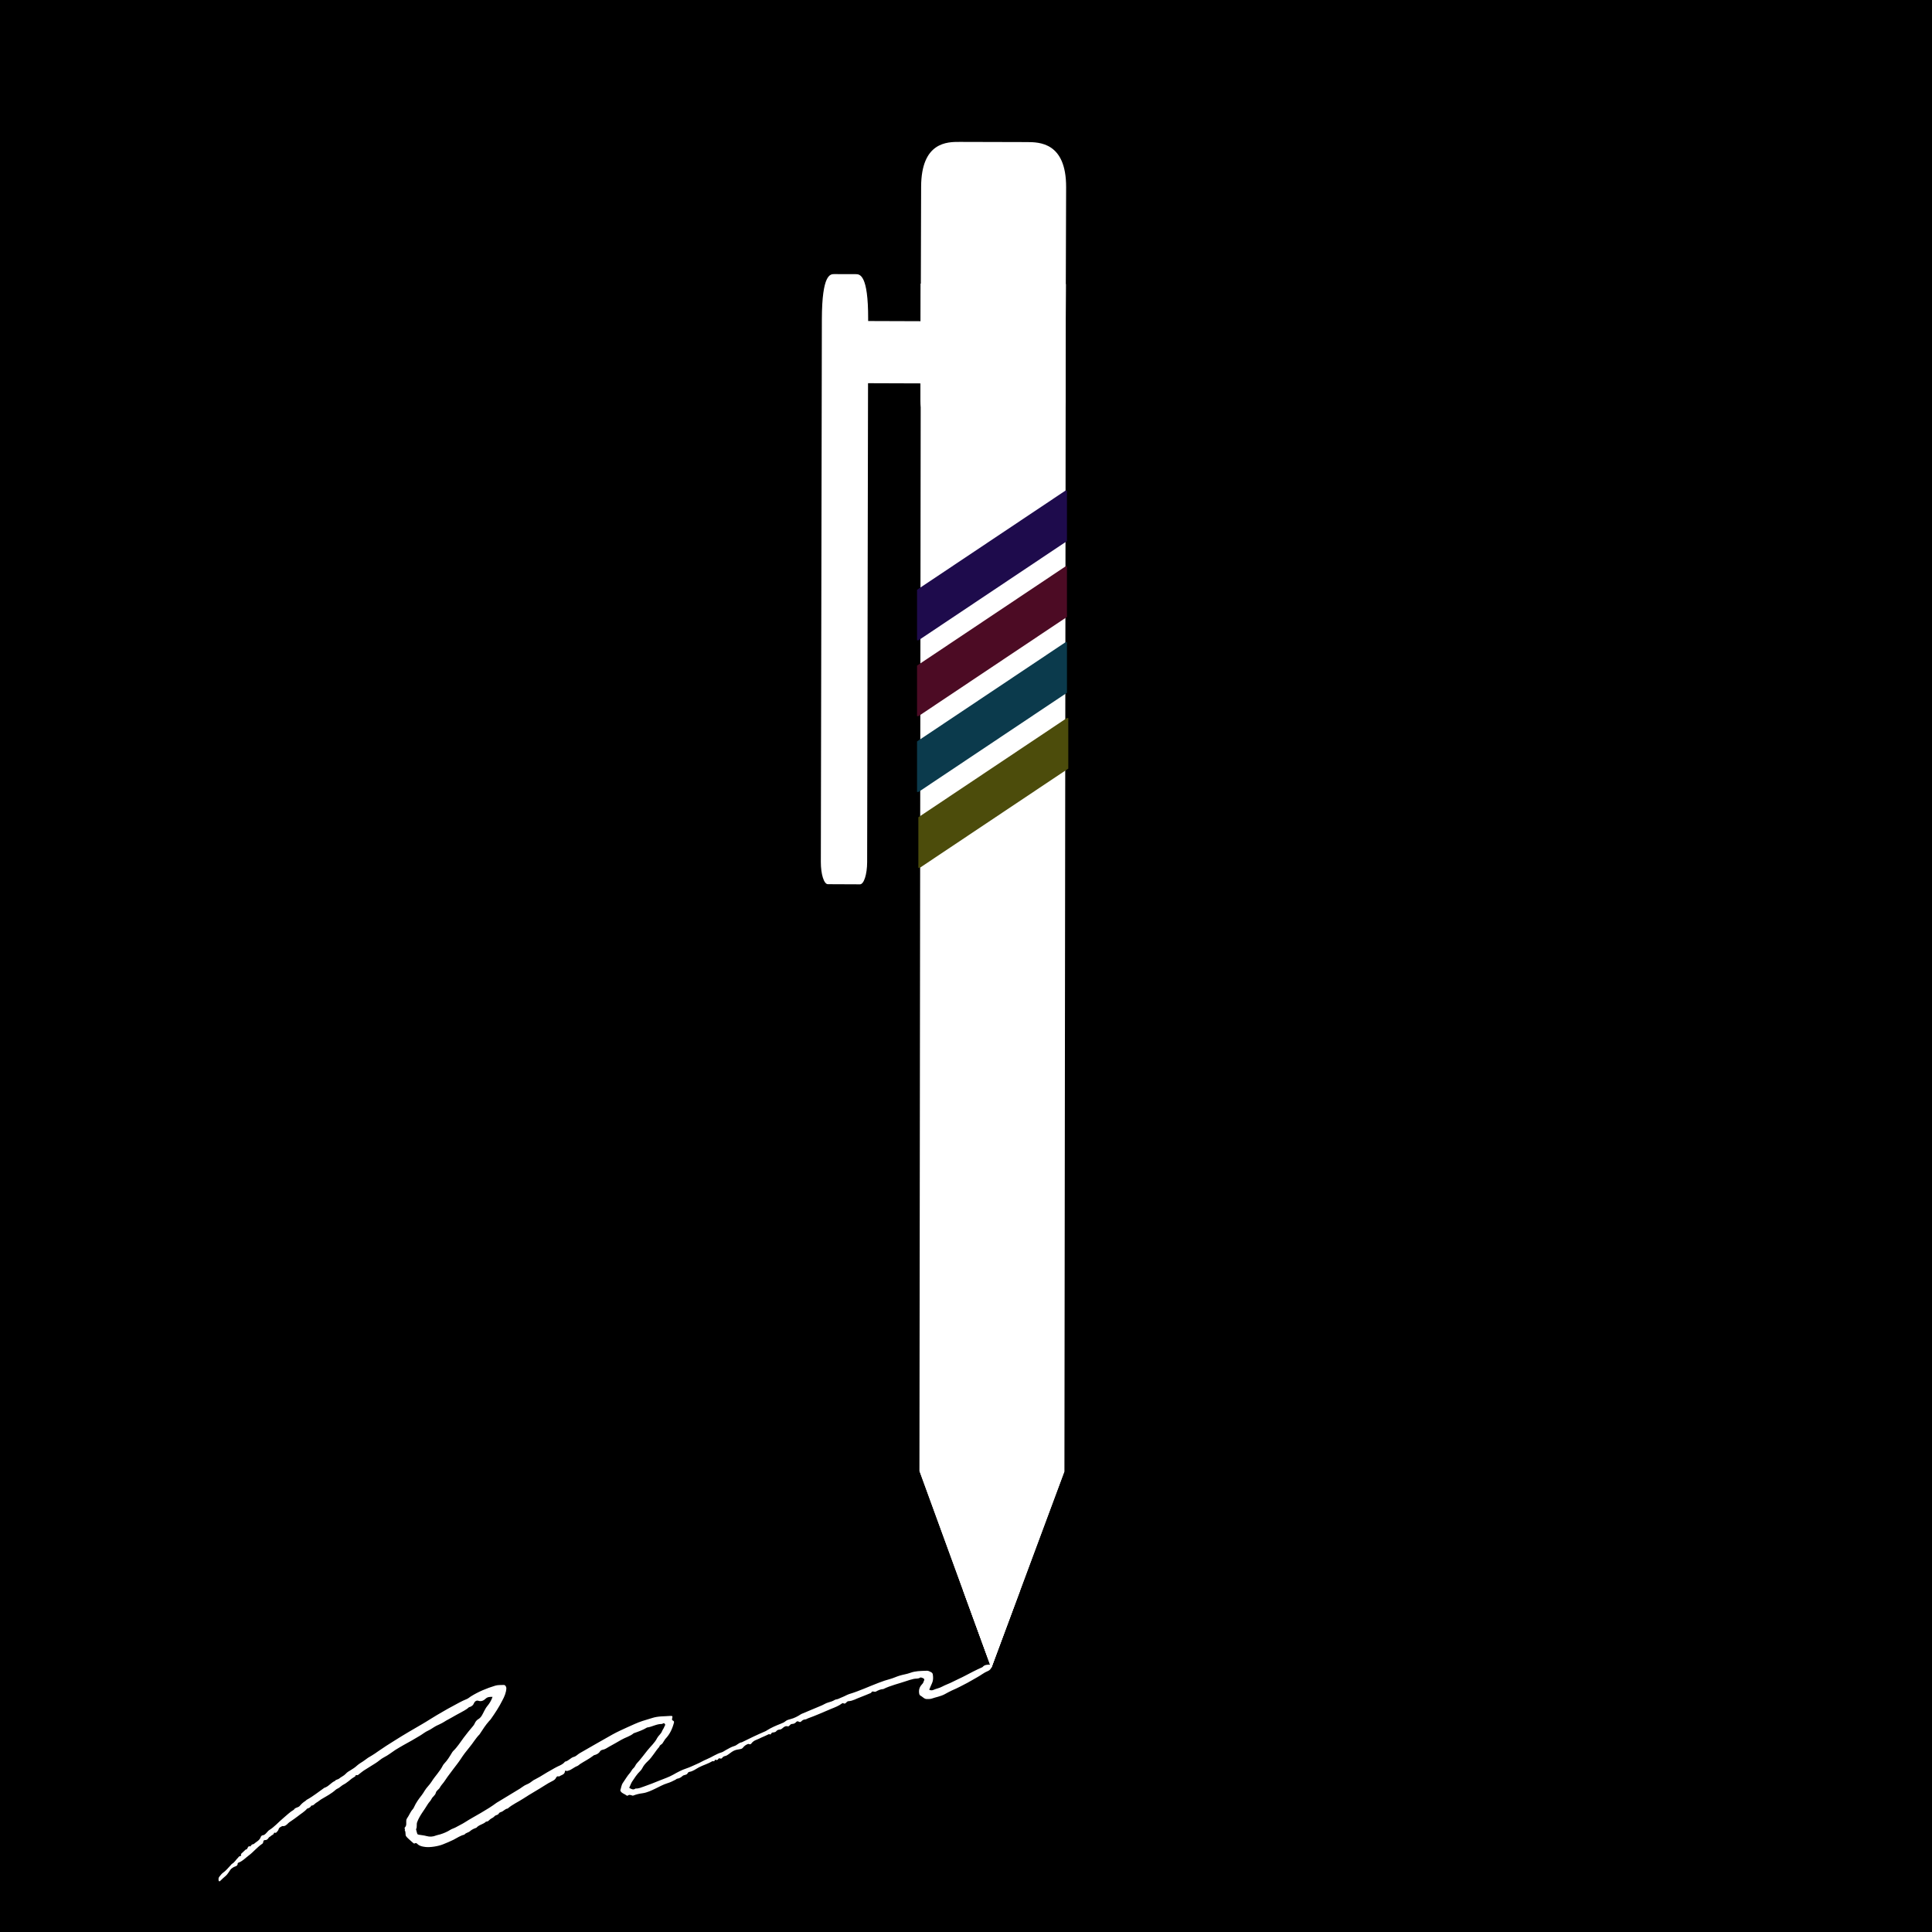 <svg xmlns="http://www.w3.org/2000/svg" xmlns:xlink="http://www.w3.org/1999/xlink" width="500" zoomAndPan="magnify" viewBox="0 0 375 375" height="500" preserveAspectRatio="xMidYMid meet" version="1.0"><defs><clipPath id="7a4f85aa7b"><path d="M 165 62 L 181 62 L 181 75 L 165 75 Z M 165 62 " clip-rule="nonzero"/></clipPath><clipPath id="3c7ef9fd43"><path d="M 192.391 323.801 L 37.535 168.945 L 192.922 13.559 L 347.777 168.414 Z M 192.391 323.801 " clip-rule="nonzero"/></clipPath><clipPath id="522454af7d"><path d="M 347.844 168.348 L 192.988 13.492 L 37.602 168.879 L 192.457 323.734 Z M 347.844 168.348 " clip-rule="nonzero"/></clipPath><clipPath id="7cba20e15e"><path d="M 178 27 L 207 27 L 207 83 L 178 83 Z M 178 27 " clip-rule="nonzero"/></clipPath><clipPath id="68980e7a19"><path d="M 192.391 323.801 L 37.535 168.945 L 192.922 13.559 L 347.777 168.414 Z M 192.391 323.801 " clip-rule="nonzero"/></clipPath><clipPath id="d9f034b78d"><path d="M 347.844 168.348 L 192.988 13.492 L 37.602 168.879 L 192.457 323.734 Z M 347.844 168.348 " clip-rule="nonzero"/></clipPath><clipPath id="b7e779ae48"><path d="M 159 53 L 169 53 L 169 172 L 159 172 Z M 159 53 " clip-rule="nonzero"/></clipPath><clipPath id="5b41599b95"><path d="M 192.391 323.801 L 37.535 168.945 L 192.922 13.559 L 347.777 168.414 Z M 192.391 323.801 " clip-rule="nonzero"/></clipPath><clipPath id="bae97efda8"><path d="M 347.844 168.348 L 192.988 13.492 L 37.602 168.879 L 192.457 323.734 Z M 347.844 168.348 " clip-rule="nonzero"/></clipPath><clipPath id="0eadb67e68"><path d="M 178 55 L 207 55 L 207 324 L 178 324 Z M 178 55 " clip-rule="nonzero"/></clipPath><clipPath id="9485522566"><path d="M 192.391 323.801 L 37.535 168.945 L 192.922 13.559 L 347.777 168.414 Z M 192.391 323.801 " clip-rule="nonzero"/></clipPath><clipPath id="2da568fae7"><path d="M 347.844 168.348 L 192.988 13.492 L 37.602 168.879 L 192.457 323.734 Z M 347.844 168.348 " clip-rule="nonzero"/></clipPath><clipPath id="6aae6c2e5c"><path d="M 178 285 L 207 285 L 207 324 L 178 324 Z M 178 285 " clip-rule="nonzero"/></clipPath><clipPath id="0b4f8cb55c"><path d="M 192.391 323.801 L 37.535 168.945 L 192.922 13.559 L 347.777 168.414 Z M 192.391 323.801 " clip-rule="nonzero"/></clipPath><clipPath id="c9cbb03b18"><path d="M 347.844 168.348 L 192.988 13.492 L 37.602 168.879 L 192.457 323.734 Z M 347.844 168.348 " clip-rule="nonzero"/></clipPath><clipPath id="92041d5883"><path d="M 186 308 L 199 308 L 199 324 L 186 324 Z M 186 308 " clip-rule="nonzero"/></clipPath><clipPath id="bbbc91a00f"><path d="M 192.391 323.801 L 37.535 168.945 L 192.922 13.559 L 347.777 168.414 Z M 192.391 323.801 " clip-rule="nonzero"/></clipPath><clipPath id="6a8a2561ba"><path d="M 347.844 168.348 L 192.988 13.492 L 37.602 168.879 L 192.457 323.734 Z M 347.844 168.348 " clip-rule="nonzero"/></clipPath><clipPath id="7170f070da"><path d="M 178 55 L 207 55 L 207 79 L 178 79 Z M 178 55 " clip-rule="nonzero"/></clipPath><clipPath id="94beb5d61f"><path d="M 192.391 323.801 L 37.535 168.945 L 192.922 13.559 L 347.777 168.414 Z M 192.391 323.801 " clip-rule="nonzero"/></clipPath><clipPath id="93f25268f6"><path d="M 347.844 168.348 L 192.988 13.492 L 37.602 168.879 L 192.457 323.734 Z M 347.844 168.348 " clip-rule="nonzero"/></clipPath><clipPath id="f31f0a86cb"><path d="M 177.867 95.223 L 207.117 95.223 L 207.117 124.285 L 177.867 124.285 Z M 177.867 95.223 " clip-rule="nonzero"/></clipPath><clipPath id="e6dec41ebb"><path d="M 177.867 109.941 L 207.117 109.941 L 207.117 139.004 L 177.867 139.004 Z M 177.867 109.941 " clip-rule="nonzero"/></clipPath><clipPath id="b39109693b"><path d="M 177.867 124.66 L 207.117 124.66 L 207.117 153.723 L 177.867 153.723 Z M 177.867 124.66 " clip-rule="nonzero"/></clipPath><clipPath id="82ba959f53"><path d="M 178.121 139.379 L 207.371 139.379 L 207.371 168.441 L 178.121 168.441 Z M 178.121 139.379 " clip-rule="nonzero"/></clipPath><clipPath id="789157ecbb"><path d="M 42 323 L 193 323 L 193 366 L 42 366 Z M 42 323 " clip-rule="nonzero"/></clipPath><clipPath id="fee027ad87"><path d="M 40.316 330.203 L 192.324 321.633 L 194.309 356.828 L 42.301 365.395 Z M 40.316 330.203 " clip-rule="nonzero"/></clipPath><clipPath id="f63322272e"><path d="M 40.316 330.203 L 192.324 321.633 L 194.309 356.828 L 42.301 365.395 Z M 40.316 330.203 " clip-rule="nonzero"/></clipPath></defs><rect x="-37.5" width="450" fill="#ffffff" y="-37.5" height="450" fill-opacity="1"/><rect x="-37.5" width="450" fill="#000000" y="-37.5" height="450" fill-opacity="1"/><g clip-path="url(#7a4f85aa7b)"><g clip-path="url(#3c7ef9fd43)"><g clip-path="url(#522454af7d)"><path fill="#ffffff" d="M 165.641 74.371 L 180.465 74.422 L 180.5 62.352 L 165.676 62.301 L 165.641 74.371 " fill-opacity="1" fill-rule="nonzero"/></g></g></g><g clip-path="url(#7cba20e15e)"><g clip-path="url(#68980e7a19)"><g clip-path="url(#d9f034b78d)"><path fill="#ffffff" d="M 178.664 77.957 C 178.652 80.34 180.578 82.281 182.957 82.289 L 202.477 82.348 C 204.859 82.359 206.793 80.426 206.797 78.047 L 206.934 36.352 C 206.961 27.605 201.707 27.59 199.324 27.578 L 186.27 27.543 C 183.883 27.535 178.82 27.523 178.789 36.258 L 178.664 77.957 " fill-opacity="1" fill-rule="nonzero"/></g></g></g><g clip-path="url(#b7e779ae48)"><g clip-path="url(#5b41599b95)"><g clip-path="url(#bae97efda8)"><path fill="#ffffff" d="M 159.324 167.312 C 159.32 169.688 159.93 171.629 160.691 171.621 L 166.918 171.648 C 167.684 171.648 168.305 169.719 168.312 167.344 L 168.508 61.973 C 168.539 53.227 166.855 53.219 166.098 53.215 L 161.93 53.203 C 161.164 53.203 159.551 53.195 159.523 61.941 L 159.324 167.312 " fill-opacity="1" fill-rule="nonzero"/></g></g></g><g clip-path="url(#0eadb67e68)"><g clip-path="url(#9485522566)"><g clip-path="url(#2da568fae7)"><path fill="#ffffff" d="M 206.871 55.141 L 206.605 285.578 L 192.418 323.754 L 178.461 285.488 L 178.734 55.051 L 206.871 55.141 " fill-opacity="1" fill-rule="nonzero"/></g></g></g><g clip-path="url(#6aae6c2e5c)"><g clip-path="url(#0b4f8cb55c)"><g clip-path="url(#c9cbb03b18)"><path fill="#ffffff" d="M 206.605 285.578 L 192.418 323.754 L 178.461 285.488 Z M 206.605 285.578 " fill-opacity="1" fill-rule="nonzero"/></g></g></g><g clip-path="url(#92041d5883)"><g clip-path="url(#bbbc91a00f)"><g clip-path="url(#6a8a2561ba)"><path fill="#ffffff" d="M 198.027 308.648 L 192.418 323.754 L 186.879 308.551 Z M 198.027 308.648 " fill-opacity="1" fill-rule="nonzero"/></g></g></g><g clip-path="url(#7170f070da)"><g clip-path="url(#94beb5d61f)"><g clip-path="url(#93f25268f6)"><path fill="#ffffff" d="M 178.664 77.957 L 206.797 78.047 L 206.871 55.141 L 178.734 55.051 L 178.664 77.957 " fill-opacity="1" fill-rule="nonzero"/></g></g></g><g clip-path="url(#f31f0a86cb)"><path fill="#1e0b4c" d="M 177.996 114.477 L 177.996 124.473 L 207.098 105.027 L 207.098 95.031 Z M 177.996 114.477 " fill-opacity="1" fill-rule="nonzero"/></g><g clip-path="url(#e6dec41ebb)"><path fill="#4c0b24" d="M 177.996 129.195 L 177.996 139.191 L 207.098 119.746 L 207.098 109.75 Z M 177.996 129.195 " fill-opacity="1" fill-rule="nonzero"/></g><g clip-path="url(#b39109693b)"><path fill="#0b3a4c" d="M 177.996 143.914 L 177.996 153.91 L 207.098 134.465 L 207.098 124.469 Z M 177.996 143.914 " fill-opacity="1" fill-rule="nonzero"/></g><g clip-path="url(#82ba959f53)"><path fill="#4c4c0b" d="M 178.254 158.633 L 178.254 168.629 L 207.355 149.184 L 207.355 139.188 Z M 178.254 158.633 " fill-opacity="1" fill-rule="nonzero"/></g><g clip-path="url(#789157ecbb)"><g clip-path="url(#fee027ad87)"><g clip-path="url(#f63322272e)"><path fill="#ffffff" d="M 122.129 347.016 C 122.535 347.258 122.918 347.488 123.355 347.152 C 123.953 347.191 124.477 346.934 125.031 346.746 C 126.027 346.402 127.008 346.012 127.992 345.609 C 128.891 345.238 129.832 344.945 130.688 344.453 C 131.5 343.988 132.348 343.535 133.238 343.246 C 133.953 343.016 134.605 342.668 135.293 342.379 C 135.949 342.102 136.547 341.719 137.203 341.457 C 138.184 341.055 139.059 340.406 140.094 340.121 C 140.387 340.035 140.637 339.805 140.918 339.668 C 141.441 339.398 141.957 339.059 142.512 338.91 C 143.066 338.758 143.395 338.238 143.977 338.18 C 145.488 337.426 147.016 336.695 148.566 336.031 C 148.672 335.992 148.777 335.914 148.879 335.848 C 149.723 335.32 150.621 334.938 151.547 334.574 C 151.875 334.449 152.191 334.32 152.477 334.078 C 152.727 333.863 153.102 333.758 153.445 333.676 C 154.176 333.492 154.828 333.145 155.449 332.738 C 155.543 332.676 155.66 332.633 155.762 332.59 C 156.988 332.078 158.23 331.566 159.453 331.043 C 159.887 330.863 160.289 330.578 160.738 330.457 C 161.195 330.336 161.645 330.191 162.047 329.941 C 162.211 329.848 162.426 329.859 162.613 329.789 C 163.012 329.633 163.406 329.457 163.805 329.277 C 164.164 329.113 164.512 328.918 164.875 328.801 C 166.84 328.211 168.68 327.332 170.59 326.613 C 171.324 326.332 172.066 326.074 172.82 325.879 C 173.43 325.711 173.988 325.43 174.59 325.25 C 175.293 325.031 176.02 324.945 176.711 324.688 C 177.66 324.336 178.652 324.34 179.629 324.297 C 179.867 324.285 180.094 324.27 180.328 324.379 C 181.039 324.672 181.055 324.777 181.102 325.41 C 181.141 325.898 181.082 326.344 180.871 326.785 C 180.676 327.18 180.531 327.582 180.363 327.977 C 180.66 328.137 180.969 328.109 181.199 328 C 181.738 327.754 182.332 327.672 182.852 327.379 C 183.535 327.008 184.301 326.773 184.996 326.398 C 185.727 326.012 186.5 325.703 187.219 325.316 C 188.336 324.727 189.449 324.137 190.605 323.633 C 190.641 323.617 190.688 323.602 190.711 323.578 C 191.109 323.078 191.688 323.117 192.238 323.098 C 192.355 323.09 192.465 323.133 192.598 323.148 C 192.484 323.703 192.258 324.137 191.734 324.355 C 190.996 324.648 190.391 325.172 189.707 325.535 C 189.047 325.895 188.41 326.301 187.75 326.648 C 186.773 327.16 185.797 327.68 184.781 328.109 C 184.281 328.328 183.809 328.617 183.32 328.871 C 182.551 329.273 181.688 329.406 180.867 329.691 C 180.539 329.805 180.152 329.781 179.793 329.777 C 179.652 329.773 179.492 329.699 179.367 329.621 C 179.133 329.48 178.93 329.262 178.695 329.145 C 178.484 329.039 178.441 328.871 178.406 328.672 C 178.309 328.043 178.457 327.496 178.875 327.02 C 179.031 326.844 179.203 326.676 179.258 326.434 C 179.297 326.254 179.48 326.098 179.371 325.879 C 179.316 325.762 178.742 325.531 178.629 325.609 C 178.238 325.895 177.789 325.777 177.363 325.871 C 176.867 325.984 176.383 326.129 175.891 326.301 C 174.414 326.805 172.879 327.141 171.457 327.844 C 170.934 327.871 170.457 328.078 170.016 328.332 C 169.703 328.504 169.27 328.062 169.086 328.586 C 168.723 328.738 168.359 328.879 168 329.031 C 167.672 329.156 167.344 329.293 167.016 329.422 C 166.242 329.691 165.527 330.164 164.68 330.199 C 164.465 330.211 164.344 330.383 164.195 330.523 C 164.07 330.641 163.945 330.719 163.773 330.633 C 163.664 330.59 163.562 330.535 163.449 330.625 C 162.816 331.105 162.082 331.387 161.355 331.676 C 159.836 332.312 158.332 332.996 156.785 333.547 C 156.633 333.605 156.496 333.719 156.355 333.73 C 156.008 333.75 155.75 333.871 155.527 334.121 C 155.371 334.297 155.176 334.262 154.992 334.152 C 154.828 334.055 154.664 334.109 154.562 334.223 C 154.34 334.488 154.07 334.609 153.738 334.617 C 153.523 334.617 153.387 334.781 153.242 334.922 C 153.16 334.996 153.023 335.113 152.949 335.094 C 152.453 334.93 152.145 335.211 151.812 335.504 C 151.699 335.605 151.539 335.688 151.395 335.695 C 151.098 335.723 150.852 335.797 150.66 336.035 C 150.461 336.285 150.156 336.23 149.898 336.293 C 149.672 336.34 149.656 336.855 149.281 336.578 C 149.035 336.699 148.793 336.809 148.535 336.93 C 148.277 337.043 148.02 337.141 147.777 337.262 C 147.461 337.41 147.148 337.582 146.809 337.699 C 146.445 337.828 146.098 338.051 145.855 338.387 C 145.723 338.574 145.57 338.617 145.348 338.512 C 145.273 338.465 145.121 338.535 145.027 338.574 C 144.688 338.715 144.426 338.945 144.191 339.234 C 144.07 339.395 143.895 339.465 143.68 339.5 C 142.566 339.672 142.395 339.766 141.395 340.516 C 141.211 340.656 140.992 340.789 140.766 340.836 C 140.52 340.898 140.297 340.996 140.18 341.203 C 139.969 341.539 139.602 341.129 139.457 341.367 C 139.293 341.637 139.164 341.668 138.895 341.578 C 138.688 341.504 138.742 341.824 138.602 341.855 C 138.496 341.887 138.348 341.797 138.266 341.852 C 137.457 342.34 136.527 342.594 135.688 343.023 C 135.074 343.348 134.516 343.82 133.789 343.922 C 133.684 343.938 133.547 344.031 133.504 344.117 C 133.316 344.605 132.766 344.434 132.473 344.723 C 132.188 344.992 131.84 345.191 131.426 345.25 C 131.32 345.27 131.23 345.379 131.125 345.434 C 130.605 345.715 130.078 345.961 129.504 346.137 C 128.727 346.371 127.996 346.793 127.254 347.148 C 126.438 347.539 125.613 347.945 124.723 348.066 C 124.105 348.148 123.527 348.277 122.965 348.5 C 122.801 348.57 122.664 348.504 122.52 348.441 C 122.41 348.402 122.289 348.406 122.168 348.391 C 121.977 348.367 121.824 348.66 121.625 348.504 C 121.262 348.203 120.742 348.125 120.469 347.684 C 120.43 347.629 120.387 347.523 120.406 347.473 C 120.582 346.996 120.602 346.469 120.914 346.035 C 121.367 345.387 121.758 344.695 122.273 344.117 C 122.531 343.812 122.668 343.438 122.977 343.18 C 123.25 342.949 123.348 342.559 123.57 342.309 C 124.328 341.5 124.973 340.617 125.652 339.766 C 126.289 338.961 127.078 338.297 127.551 337.359 C 127.797 336.883 128.305 336.555 128.504 336.016 C 128.617 335.723 128.844 335.473 128.934 335.18 C 128.996 334.996 129.27 334.777 128.98 334.543 C 128.77 334.363 128.629 334.621 128.449 334.621 C 127.43 334.605 126.566 335.191 125.594 335.309 C 124.785 335.809 123.891 336.109 123 336.422 C 122.305 337.023 121.395 337.23 120.621 337.68 C 119.832 338.133 119.047 338.594 118.246 339.023 C 117.828 339.25 117.461 339.555 116.965 339.633 C 116.785 339.664 116.555 339.785 116.469 339.934 C 116.191 340.383 115.785 340.559 115.312 340.68 C 115.242 340.699 115.176 340.762 115.117 340.812 C 114.328 341.418 113.441 341.852 112.613 342.387 C 112.414 342.52 112.246 342.707 112.035 342.793 C 111.438 343.004 110.988 343.473 110.387 343.66 C 110.188 343.723 110.023 343.801 109.84 343.703 C 109.754 343.66 109.672 343.68 109.664 343.785 C 109.609 344.496 108.93 344.508 108.516 344.82 C 108.223 344.715 108.059 344.785 107.91 345.094 C 107.781 345.375 107.504 345.559 107.203 345.707 C 106.715 345.949 106.227 346.227 105.766 346.527 C 104.406 347.406 102.977 348.18 101.629 349.07 C 100.602 349.75 99.469 350.23 98.535 351.039 C 98.035 351.09 97.75 351.547 97.305 351.691 C 97.105 351.754 96.906 351.824 96.82 351.996 C 96.648 352.34 96.227 352.27 96.012 352.508 C 95.797 352.758 95.52 352.883 95.254 353.039 C 94.953 353.227 94.781 353.605 94.348 353.57 C 93.816 354.113 92.973 354.16 92.469 354.766 C 92.023 354.922 91.59 355.102 91.227 355.434 C 90.906 355.727 90.406 355.73 90.141 356.102 C 89.359 356.277 88.719 356.746 88.031 357.094 C 87.355 357.43 86.668 357.711 85.977 357.988 C 85.055 358.363 83.488 358.605 82.609 358.5 C 82.066 358.434 81.488 358.348 81.074 357.965 C 80.871 357.785 80.754 357.637 80.492 357.809 C 80.445 357.832 80.324 357.828 80.285 357.793 C 80.098 357.648 79.922 357.492 79.746 357.324 C 79.43 357.016 79.066 356.75 78.82 356.406 C 78.613 356.094 78.824 355.617 78.555 355.273 C 78.688 355.086 78.457 354.836 78.559 354.734 C 78.98 354.34 78.82 353.848 78.855 353.391 C 78.859 353.246 78.91 353.078 78.996 352.953 C 79.418 352.379 79.633 351.684 80.129 351.156 C 80.23 351.043 80.316 350.895 80.367 350.758 C 80.738 349.926 81.262 349.191 81.828 348.477 C 82.055 348.199 82.227 347.891 82.414 347.594 C 82.797 346.949 83.367 346.465 83.762 345.832 C 84.441 344.73 85.395 343.828 85.973 342.648 C 86.039 342.512 86.16 342.387 86.262 342.27 C 86.84 341.664 87.266 340.961 87.691 340.254 C 87.77 340.117 87.855 339.98 87.969 339.867 C 88.785 339.094 89.355 338.141 90.023 337.254 C 90.602 336.492 91.18 335.754 91.809 335.035 C 91.934 334.887 92.055 334.723 92.129 334.539 C 92.277 334.195 92.512 333.883 92.801 333.711 C 93.438 333.352 93.664 332.719 93.965 332.141 C 94.148 331.793 94.332 331.449 94.59 331.137 C 95.016 330.633 95.367 330.062 95.602 329.355 C 95.066 329.363 94.645 329.34 94.238 329.734 C 93.875 330.078 93.41 330.316 92.824 330.113 C 92.496 330 92.148 330.246 92.043 330.504 C 91.844 331.004 91.512 331.262 91.016 331.375 C 90.473 331.906 89.762 332.188 89.113 332.57 C 88.637 332.848 88.148 333.078 87.688 333.367 C 87.223 333.656 86.723 333.863 86.262 334.176 C 85.973 334.371 85.648 334.523 85.32 334.684 C 85.113 334.793 84.891 334.875 84.68 334.984 C 84.121 335.277 83.645 335.676 83.059 335.934 C 82.523 336.168 82.066 336.566 81.559 336.867 C 81.016 337.199 80.469 337.516 79.914 337.836 C 79.406 338.125 78.871 338.406 78.359 338.699 C 77.816 339.016 77.262 339.324 76.73 339.664 C 76.004 340.137 75.328 340.699 74.562 341.078 C 73.91 341.402 73.438 341.918 72.824 342.277 C 72.211 342.633 71.637 343.047 71.02 343.406 C 70.477 343.711 70 344.133 69.492 344.52 C 69.332 344.648 68.984 344.395 68.969 344.777 C 68.738 344.922 68.496 345.066 68.277 345.223 C 68.082 345.363 67.914 345.531 67.73 345.672 C 67.512 345.84 67.293 346.008 67.062 346.164 C 66.867 346.293 66.645 346.391 66.449 346.52 C 66.219 346.676 66.016 346.867 65.785 347.023 C 65.59 347.156 65.344 347.23 65.172 347.383 C 64.316 348.16 63.297 348.684 62.312 349.266 C 62.012 349.449 61.75 349.715 61.438 349.875 C 61.09 350.051 60.898 350.492 60.43 350.461 C 60.27 350.816 59.945 350.953 59.613 351.055 C 59.098 351.672 58.391 352.047 57.785 352.547 C 57.363 352.891 56.891 353.184 56.441 353.508 C 56.281 353.625 56.105 353.715 55.969 353.855 C 55.645 354.195 55.316 354.527 54.785 354.438 C 54.52 354.605 54.176 354.688 54.086 355.039 C 54.008 355.328 53.805 355.508 53.613 355.711 C 53.477 355.852 53.223 355.566 53.145 355.879 C 53.074 356.148 52.777 356.152 52.617 356.328 C 52.496 356.48 52.258 356.539 52.16 356.688 C 51.984 356.984 51.781 357.176 51.41 357.164 C 51.242 357.16 51.129 357.273 51.105 357.465 C 51.09 357.621 51.062 357.77 50.91 357.871 C 49.922 358.527 49.184 359.488 48.23 360.188 C 47.613 360.652 47.074 361.258 46.312 361.527 C 46.242 361.555 46.137 361.621 46.137 361.656 C 46.172 362.277 45.586 362.238 45.273 362.457 C 45.078 362.59 44.871 362.707 44.727 362.906 C 44.426 363.309 44.191 363.785 43.812 364.105 C 43.449 364.414 43.094 364.723 42.766 365.062 C 42.746 365.09 42.711 365.137 42.688 365.141 C 42.629 365.156 42.559 365.148 42.496 365.137 C 42.473 365.129 42.445 365.082 42.441 365.035 C 42.402 364.762 42.375 364.477 42.59 364.246 C 42.805 364.02 42.98 363.723 43.23 363.543 C 43.863 363.113 44.32 362.512 44.84 361.969 C 44.898 361.906 44.941 361.832 45 361.793 C 45.531 361.5 45.801 360.957 46.219 360.562 C 46.301 360.488 46.352 360.352 46.445 360.324 C 46.656 360.238 46.945 360.246 46.746 359.887 C 46.746 359.887 47.641 359.023 47.652 359.023 C 47.758 358.98 47.91 358.961 47.953 358.875 C 48.121 358.629 48.145 358.23 48.609 358.395 C 48.75 358.16 48.906 357.938 49.23 357.941 C 49.707 357.496 50.398 357.254 50.621 356.535 C 50.66 356.402 50.844 356.238 50.961 356.23 C 51.379 356.207 51.578 355.898 51.824 355.645 C 51.961 355.504 52.082 355.332 52.246 355.227 C 53.262 354.605 54.023 353.703 54.926 352.945 C 55.625 352.367 56.258 351.711 57.043 351.262 C 57.293 350.793 57.906 350.891 58.207 350.5 C 58.512 350.125 58.863 349.82 59.27 349.57 C 59.371 349.504 59.438 349.391 59.531 349.34 C 60.75 348.684 61.824 347.797 62.949 347.016 C 63.773 346.781 64.246 346 65.016 345.68 C 65.203 345.383 65.598 345.422 65.816 345.23 C 66.227 344.871 66.742 344.699 67.113 344.285 C 67.371 343.992 67.719 343.781 68.066 343.586 C 68.516 343.32 68.922 343.047 69.309 342.688 C 69.738 342.293 70.285 342.035 70.758 341.676 C 71.191 341.328 71.652 341.027 72.141 340.762 C 72.594 340.508 72.992 340.199 73.418 339.91 C 74.453 339.184 75.516 338.512 76.59 337.844 C 78.355 336.727 80.164 335.668 81.98 334.621 C 82.93 334.078 83.84 333.453 84.789 332.906 C 85.754 332.363 86.699 331.773 87.676 331.262 C 88.641 330.754 89.574 330.188 90.605 329.781 C 90.887 329.672 91.125 329.43 91.391 329.273 C 92.867 328.352 94.469 327.688 96.125 327.188 C 96.645 327.027 97.23 327.078 97.781 327.047 C 98.055 327.031 98.301 327.398 98.285 327.711 C 98.238 328.562 97.898 329.336 97.508 330.051 C 96.895 331.293 96.09 332.512 95.25 333.707 C 95.16 333.832 95.035 333.945 94.934 334.059 C 94.273 334.801 93.742 335.621 93.203 336.453 C 93.16 336.516 93.129 336.586 93.074 336.648 C 92.312 337.41 91.793 338.359 91.098 339.176 C 90.492 339.895 89.926 340.652 89.41 341.449 C 88.98 342.105 88.477 342.719 88 343.355 C 87.621 343.867 87.242 344.367 86.863 344.879 C 86.609 345.23 86.391 345.602 86.125 345.949 C 85.855 346.289 85.574 346.602 85.359 346.996 C 85.164 347.355 84.695 347.539 84.59 347.996 C 84.473 348.484 83.973 348.727 83.77 349.156 C 83.578 349.562 83.234 349.844 83.016 350.215 C 82.34 351.363 81.453 352.383 80.973 353.668 C 80.797 354.129 81.004 354.621 80.754 355.055 C 80.832 355.359 80.895 355.656 80.996 355.949 C 81.023 356.031 81.172 356.094 81.27 356.113 C 81.762 356.203 82.277 356.234 82.777 356.375 C 83.422 356.555 84.016 356.52 84.625 356.27 C 84.883 356.172 85.156 356.133 85.414 356.059 C 86.133 355.84 86.82 355.547 87.453 355.141 C 87.742 354.957 88.109 354.879 88.422 354.703 C 89.035 354.348 89.68 354.07 90.277 353.68 C 91.27 353.039 92.328 352.477 93.344 351.879 C 94.398 351.27 95.438 350.625 96.426 349.891 C 96.484 349.84 96.566 349.809 96.633 349.77 C 98.055 348.914 99.48 348.055 100.891 347.188 C 101.328 346.922 101.727 346.555 102.184 346.383 C 102.688 346.188 103.078 345.902 103.488 345.582 C 103.578 345.504 103.695 345.461 103.801 345.406 C 104.465 345.059 105.113 344.699 105.734 344.293 C 106.371 343.887 107.047 343.562 107.68 343.168 C 108.34 342.762 109.168 342.594 109.668 341.934 C 110.355 341.82 110.738 341.168 111.422 340.996 C 111.809 340.902 112.137 340.516 112.508 340.301 C 114.637 339.082 116.758 337.852 118.902 336.652 C 119.793 336.16 120.727 335.738 121.66 335.312 C 122.664 334.875 123.652 334.375 124.695 334.043 C 125.332 333.84 125.977 333.66 126.602 333.457 C 127.762 333.082 128.949 333.156 130.129 333.055 C 130.512 333.02 130.586 333.125 130.469 333.539 C 130.418 333.707 130.414 333.863 130.562 333.938 C 130.758 334.035 130.883 334.125 130.812 334.379 C 130.508 335.543 130.02 336.602 129.184 337.484 C 129.16 337.508 129.125 337.535 129.105 337.574 C 128.941 337.832 128.777 338.105 128.598 338.367 C 128.434 338.625 128.031 338.684 127.98 339.047 C 127.18 339.93 126.633 341.012 125.758 341.828 C 125.324 342.234 124.941 342.66 124.676 343.191 C 124.578 343.398 124.422 343.602 124.254 343.766 C 123.617 344.375 123.156 345.117 122.672 345.84 C 122.453 346.211 122.309 346.637 122.129 347.016 Z M 122.129 347.016 " fill-opacity="1" fill-rule="nonzero"/></g></g></g></svg>